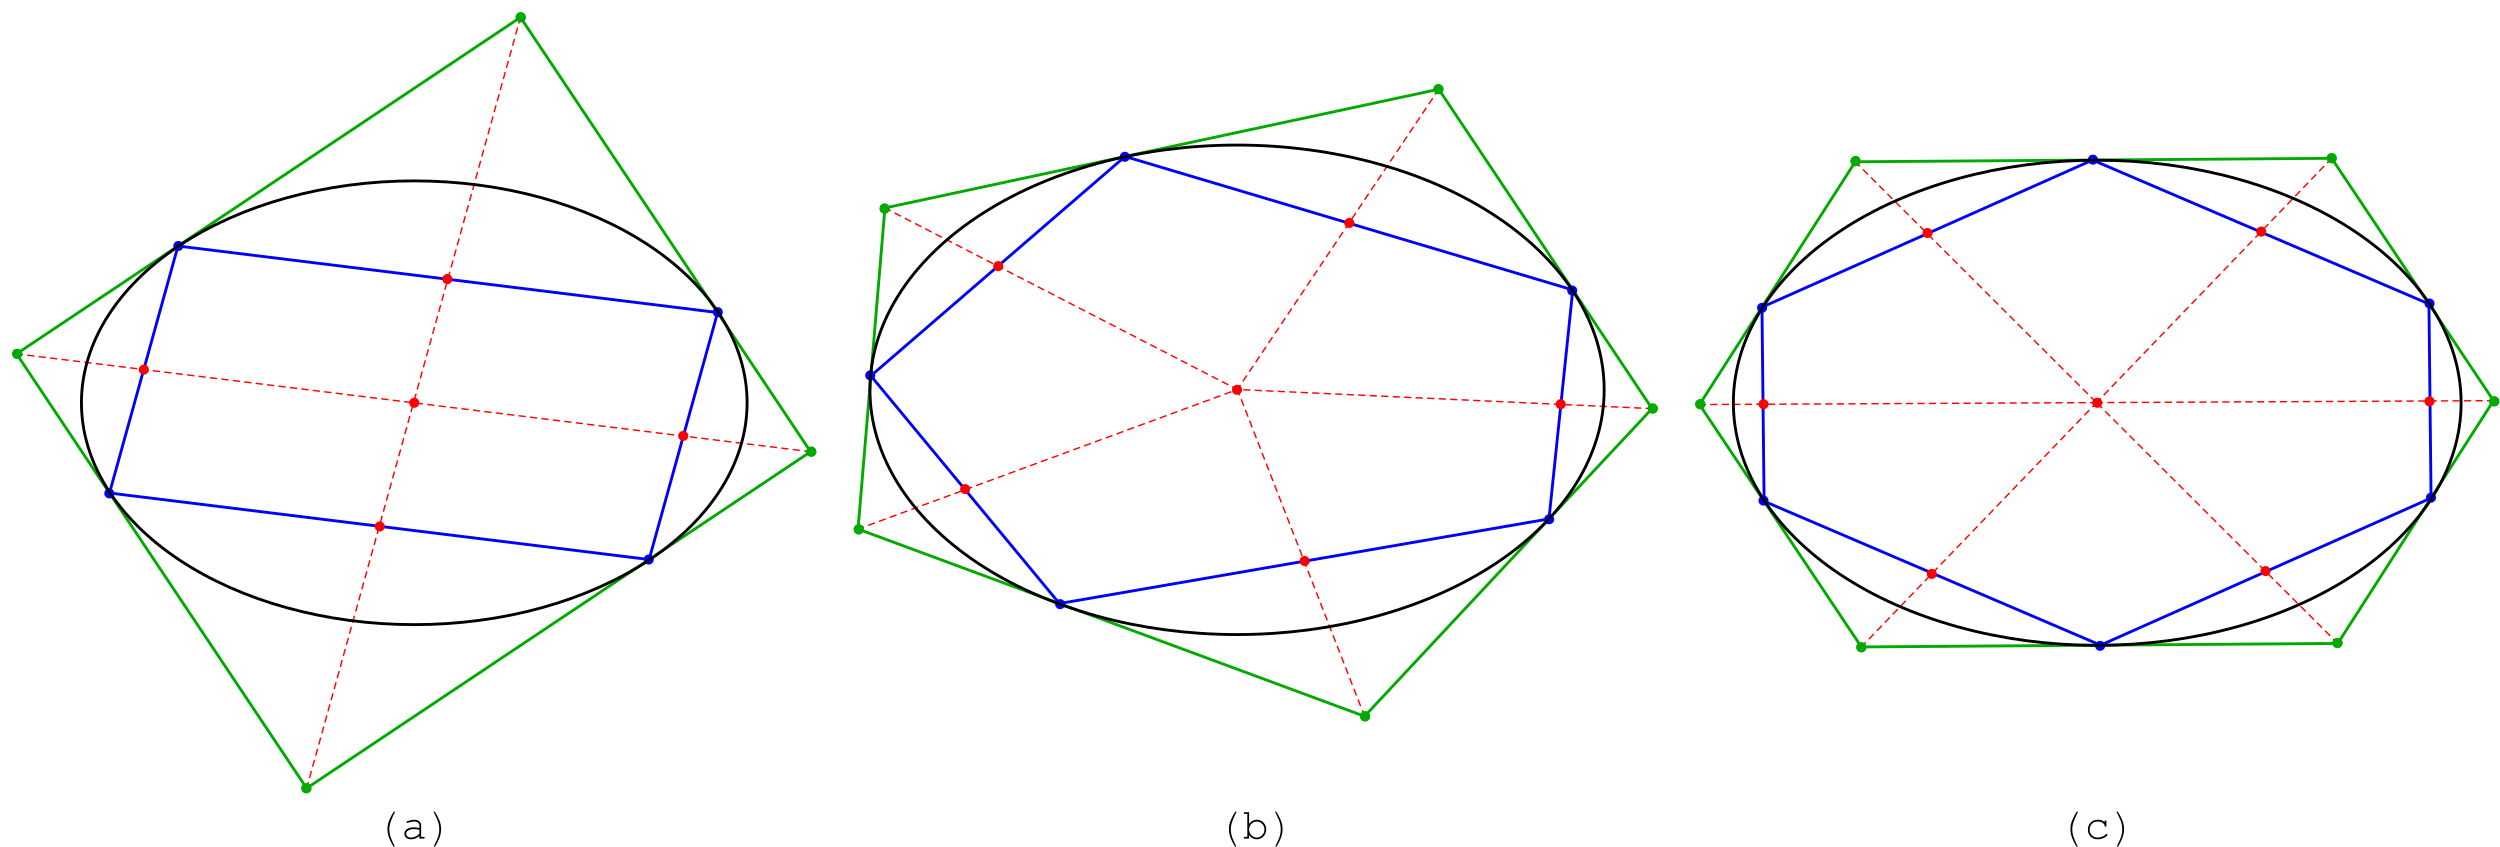 <?xml version="1.0" encoding="UTF-8"?>
<svg xmlns="http://www.w3.org/2000/svg" xmlns:xlink="http://www.w3.org/1999/xlink" width="1738pt" height="589pt" viewBox="0 0 1738 589" version="1.1">
<defs>
<g>
<symbol overflow="visible" id="glyph0-0">
<path style="stroke:none;" d="M 1.875 0 L 1.875 -22.984 L 13.125 -22.984 L 13.125 0 Z M 3.75 -1.875 L 11.25 -1.875 L 11.25 -21.109 L 3.75 -21.109 Z "/>
</symbol>
<symbol overflow="visible" id="glyph0-1">
<path style="stroke:none;" d="M 13.711 -18.75 C 12.871 -17.164 11.984 -15.207 11.051 -12.883 C 10.117 -10.551 9.648 -8.457 9.652 -6.605 C 9.648 -4.453 10.051 -2.355 10.852 -0.312 C 11.652 1.734 12.547 3.684 13.535 5.551 L 12.57 5.551 C 11.422 3.789 10.438 1.863 9.609 -0.234 C 8.777 -2.332 8.359 -4.453 8.363 -6.605 C 8.359 -8.816 8.797 -10.941 9.672 -12.977 C 10.543 -15.004 11.566 -16.93 12.742 -18.75 Z "/>
</symbol>
<symbol overflow="visible" id="glyph0-2">
<path style="stroke:none;" d="M 9.652 -6.605 C 9.648 -4.434 9.227 -2.293 8.379 -0.176 C 7.527 1.941 6.555 3.848 5.465 5.551 L 4.496 5.551 C 5.535 3.527 6.441 1.578 7.211 -0.312 C 7.977 -2.199 8.359 -4.297 8.363 -6.605 C 8.359 -8.816 7.926 -10.941 7.059 -12.977 C 6.188 -15.004 5.273 -16.93 4.32 -18.75 L 5.273 -18.75 C 6.453 -16.953 7.477 -15.027 8.348 -12.977 C 9.215 -10.926 9.648 -8.801 9.652 -6.605 Z "/>
</symbol>
<symbol overflow="visible" id="glyph1-0">
<path style="stroke:none;" d="M 1.508 0 L 1.508 -18.75 L 16.508 -18.75 L 16.508 0 Z M 1.977 -0.469 L 16.039 -0.469 L 16.039 -18.281 L 1.977 -18.281 Z "/>
</symbol>
<symbol overflow="visible" id="glyph1-1">
<path style="stroke:none;" d="M 12.539 0 L 12.539 -1.773 C 10.75 -0.27 8.84 0.48 6.812 0.484 C 5.336 0.48 4.184 0.109 3.355 -0.637 C 2.523 -1.383 2.109 -2.297 2.109 -3.383 C 2.109 -4.57 2.656 -5.613 3.75 -6.504 C 4.844 -7.391 6.438 -7.832 8.539 -7.836 C 9.102 -7.832 9.719 -7.797 10.387 -7.727 C 11.047 -7.652 11.766 -7.539 12.539 -7.383 L 12.539 -9.375 C 12.539 -10.047 12.227 -10.633 11.602 -11.133 C 10.977 -11.629 10.039 -11.875 8.789 -11.879 C 7.828 -11.875 6.484 -11.598 4.762 -11.047 C 4.445 -10.945 4.246 -10.898 4.16 -10.898 C 4.004 -10.898 3.867 -10.957 3.758 -11.074 C 3.641 -11.191 3.586 -11.336 3.59 -11.516 C 3.586 -11.676 3.633 -11.809 3.734 -11.91 C 3.867 -12.055 4.422 -12.254 5.391 -12.508 C 6.914 -12.918 8.066 -13.125 8.848 -13.125 C 10.398 -13.125 11.609 -12.738 12.48 -11.973 C 13.348 -11.203 13.781 -10.34 13.785 -9.375 L 13.785 -1.23 L 15.426 -1.23 C 15.727 -1.23 15.941 -1.172 16.066 -1.062 C 16.191 -0.945 16.254 -0.797 16.258 -0.617 C 16.254 -0.438 16.191 -0.293 16.066 -0.176 C 15.941 -0.059 15.727 0 15.426 0 Z M 12.539 -6.125 C 11.961 -6.285 11.348 -6.406 10.707 -6.488 C 10.059 -6.562 9.383 -6.602 8.672 -6.605 C 6.883 -6.602 5.484 -6.219 4.484 -5.449 C 3.719 -4.871 3.34 -4.18 3.34 -3.383 C 3.34 -2.637 3.629 -2.012 4.211 -1.508 C 4.789 -0.996 5.637 -0.742 6.754 -0.746 C 7.816 -0.742 8.805 -0.957 9.719 -1.383 C 10.629 -1.809 11.57 -2.484 12.539 -3.414 Z "/>
</symbol>
<symbol overflow="visible" id="glyph1-2">
<path style="stroke:none;" d="M 4.367 -18.383 L 4.367 -10.227 C 5.848 -12.156 7.641 -13.125 9.742 -13.125 C 11.535 -13.125 13.074 -12.473 14.355 -11.168 C 15.633 -9.863 16.27 -8.262 16.273 -6.371 C 16.27 -4.453 15.625 -2.832 14.332 -1.508 C 13.035 -0.18 11.504 0.48 9.742 0.484 C 7.59 0.48 5.797 -0.484 4.367 -2.418 L 4.367 0 L 1.48 0 C 1.184 0 0.973 -0.059 0.848 -0.176 C 0.719 -0.293 0.656 -0.438 0.66 -0.617 C 0.656 -0.797 0.719 -0.945 0.848 -1.062 C 0.973 -1.172 1.184 -1.23 1.48 -1.23 L 3.133 -1.23 L 3.133 -17.141 L 1.48 -17.141 C 1.184 -17.137 0.973 -17.195 0.848 -17.316 C 0.719 -17.43 0.656 -17.582 0.66 -17.77 C 0.656 -17.941 0.719 -18.086 0.848 -18.207 C 0.973 -18.32 1.184 -18.379 1.48 -18.383 Z M 15.043 -6.312 C 15.039 -7.859 14.508 -9.176 13.445 -10.258 C 12.379 -11.336 11.133 -11.875 9.711 -11.879 C 8.281 -11.875 7.039 -11.336 5.977 -10.258 C 4.91 -9.176 4.375 -7.859 4.379 -6.312 C 4.375 -4.758 4.91 -3.441 5.977 -2.363 C 7.039 -1.281 8.281 -0.742 9.711 -0.746 C 11.133 -0.742 12.379 -1.281 13.445 -2.363 C 14.508 -3.441 15.039 -4.758 15.043 -6.312 Z "/>
</symbol>
<symbol overflow="visible" id="glyph1-3">
<path style="stroke:none;" d="M 14.137 -11.441 L 14.137 -11.852 C 14.133 -12.152 14.191 -12.367 14.312 -12.496 C 14.426 -12.621 14.57 -12.684 14.75 -12.688 C 14.934 -12.684 15.086 -12.621 15.207 -12.496 C 15.32 -12.367 15.379 -12.152 15.383 -11.852 L 15.383 -9.066 C 15.367 -8.762 15.309 -8.547 15.199 -8.422 C 15.086 -8.293 14.934 -8.23 14.75 -8.234 C 14.578 -8.23 14.441 -8.289 14.332 -8.402 C 14.219 -8.512 14.152 -8.699 14.137 -8.965 C 14.074 -9.656 13.617 -10.312 12.766 -10.941 C 11.91 -11.562 10.762 -11.875 9.316 -11.879 C 7.488 -11.875 6.102 -11.305 5.156 -10.164 C 4.207 -9.02 3.73 -7.711 3.734 -6.242 C 3.73 -4.645 4.254 -3.332 5.301 -2.297 C 6.344 -1.262 7.695 -0.742 9.359 -0.746 C 10.312 -0.742 11.289 -0.918 12.281 -1.273 C 13.273 -1.621 14.168 -2.188 14.969 -2.973 C 15.172 -3.164 15.352 -3.262 15.512 -3.266 C 15.676 -3.262 15.816 -3.207 15.93 -3.098 C 16.039 -2.984 16.094 -2.844 16.098 -2.68 C 16.094 -2.258 15.602 -1.727 14.617 -1.086 C 13.023 -0.039 11.25 0.48 9.301 0.484 C 7.316 0.48 5.688 -0.148 4.414 -1.414 C 3.137 -2.676 2.5 -4.281 2.504 -6.227 C 2.5 -8.207 3.152 -9.852 4.457 -11.16 C 5.758 -12.469 7.402 -13.125 9.391 -13.125 C 11.273 -13.125 12.855 -12.562 14.137 -11.441 Z "/>
</symbol>
</g>
</defs>
<g id="surface308">
<path style="fill:none;stroke-width:2;stroke-linecap:square;stroke-linejoin:miter;stroke:rgb(0%,66.666%,0%);stroke-opacity:1;stroke-miterlimit:3.25;" d="M 563.5 314.031 L 213.184 547.988 L 11.5 245.996 L 361.816 12.039 Z "/>
<path style="fill:none;stroke-width:2;stroke-linecap:square;stroke-linejoin:miter;stroke:rgb(0%,0%,99.998%);stroke-opacity:1;stroke-miterlimit:3.25;" d="M 498.879 217.273 L 451.258 388.992 L 76.121 342.758 L 123.742 171.035 Z "/>
<path style=" stroke:none;fill-rule:evenodd;fill:rgb(0%,0%,99.998%);fill-opacity:1;" d="M 502.5 217 C 502.5 216.07 502.133 215.18 501.477 214.523 C 500.82 213.867 499.93 213.5 499 213.5 C 498.07 213.5 497.18 213.867 496.523 214.523 C 495.867 215.18 495.5 216.07 495.5 217 C 495.5 217.93 495.867 218.82 496.523 219.477 C 497.18 220.133 498.07 220.5 499 220.5 C 499.93 220.5 500.82 220.133 501.477 219.477 C 502.133 218.82 502.5 217.93 502.5 217 Z "/>
<path style=" stroke:none;fill-rule:evenodd;fill:rgb(0%,0%,99.998%);fill-opacity:1;" d="M 454.5 389 C 454.5 388.07 454.133 387.18 453.477 386.523 C 452.82 385.867 451.93 385.5 451 385.5 C 450.07 385.5 449.18 385.867 448.523 386.523 C 447.867 387.18 447.5 388.07 447.5 389 C 447.5 389.93 447.867 390.82 448.523 391.477 C 449.18 392.133 450.07 392.5 451 392.5 C 451.93 392.5 452.82 392.133 453.477 391.477 C 454.133 390.82 454.5 389.93 454.5 389 Z "/>
<path style=" stroke:none;fill-rule:evenodd;fill:rgb(0%,0%,99.998%);fill-opacity:1;" d="M 79.5 343 C 79.5 342.07 79.133 341.18 78.477 340.523 C 77.82 339.867 76.93 339.5 76 339.5 C 75.07 339.5 74.18 339.867 73.523 340.523 C 72.867 341.18 72.5 342.07 72.5 343 C 72.5 343.93 72.867 344.82 73.523 345.477 C 74.18 346.133 75.07 346.5 76 346.5 C 76.93 346.5 77.82 346.133 78.477 345.477 C 79.133 344.82 79.5 343.93 79.5 343 Z "/>
<path style=" stroke:none;fill-rule:evenodd;fill:rgb(0%,0%,99.998%);fill-opacity:1;" d="M 127.5 171 C 127.5 170.07 127.133 169.18 126.477 168.523 C 125.82 167.867 124.93 167.5 124 167.5 C 123.07 167.5 122.18 167.867 121.523 168.523 C 120.867 169.18 120.5 170.07 120.5 171 C 120.5 171.93 120.867 172.82 121.523 173.477 C 122.18 174.133 123.07 174.5 124 174.5 C 124.93 174.5 125.82 174.133 126.477 173.477 C 127.133 172.82 127.5 171.93 127.5 171 Z "/>
<path style=" stroke:none;fill-rule:evenodd;fill:rgb(0%,66.666%,0%);fill-opacity:1;" d="M 567.5 314 C 567.5 313.07 567.133 312.18 566.477 311.523 C 565.82 310.867 564.93 310.5 564 310.5 C 563.07 310.5 562.18 310.867 561.523 311.523 C 560.867 312.18 560.5 313.07 560.5 314 C 560.5 314.93 560.867 315.82 561.523 316.477 C 562.18 317.133 563.07 317.5 564 317.5 C 564.93 317.5 565.82 317.133 566.477 316.477 C 567.133 315.82 567.5 314.93 567.5 314 Z "/>
<path style=" stroke:none;fill-rule:evenodd;fill:rgb(0%,66.666%,0%);fill-opacity:1;" d="M 216.5 548 C 216.5 547.07 216.133 546.18 215.477 545.523 C 214.82 544.867 213.93 544.5 213 544.5 C 212.07 544.5 211.18 544.867 210.523 545.523 C 209.867 546.18 209.5 547.07 209.5 548 C 209.5 548.93 209.867 549.82 210.523 550.477 C 211.18 551.133 212.07 551.5 213 551.5 C 213.93 551.5 214.82 551.133 215.477 550.477 C 216.133 549.82 216.5 548.93 216.5 548 Z "/>
<path style=" stroke:none;fill-rule:evenodd;fill:rgb(0%,66.666%,0%);fill-opacity:1;" d="M 15.5 246 C 15.5 245.07 15.133 244.18 14.477 243.523 C 13.82 242.867 12.93 242.5 12 242.5 C 11.07 242.5 10.18 242.867 9.523 243.523 C 8.867 244.18 8.5 245.07 8.5 246 C 8.5 246.93 8.867 247.82 9.523 248.477 C 10.18 249.133 11.07 249.5 12 249.5 C 12.93 249.5 13.82 249.133 14.477 248.477 C 15.133 247.82 15.5 246.93 15.5 246 Z "/>
<path style=" stroke:none;fill-rule:evenodd;fill:rgb(0%,66.666%,0%);fill-opacity:1;" d="M 365.5 12 C 365.5 11.07 365.133 10.18 364.477 9.523 C 363.82 8.867 362.93 8.5 362 8.5 C 361.07 8.5 360.18 8.867 359.523 9.523 C 358.867 10.18 358.5 11.07 358.5 12 C 358.5 12.93 358.867 13.82 359.523 14.477 C 360.18 15.133 361.07 15.5 362 15.5 C 362.93 15.5 363.82 15.133 364.477 14.477 C 365.133 13.82 365.5 12.93 365.5 12 Z "/>
<path style=" stroke:none;fill-rule:evenodd;fill:rgb(99.998%,0%,0%);fill-opacity:1;" d="M 478.5 303 C 478.5 302.07 478.133 301.18 477.477 300.523 C 476.82 299.867 475.93 299.5 475 299.5 C 474.07 299.5 473.18 299.867 472.523 300.523 C 471.867 301.18 471.5 302.07 471.5 303 C 471.5 303.93 471.867 304.82 472.523 305.477 C 473.18 306.133 474.07 306.5 475 306.5 C 475.93 306.5 476.82 306.133 477.477 305.477 C 478.133 304.82 478.5 303.93 478.5 303 Z "/>
<path style=" stroke:none;fill-rule:evenodd;fill:rgb(99.998%,0%,0%);fill-opacity:1;" d="M 267.5 366 C 267.5 365.07 267.133 364.18 266.477 363.523 C 265.82 362.867 264.93 362.5 264 362.5 C 263.07 362.5 262.18 362.867 261.523 363.523 C 260.867 364.18 260.5 365.07 260.5 366 C 260.5 366.93 260.867 367.82 261.523 368.477 C 262.18 369.133 263.07 369.5 264 369.5 C 264.93 369.5 265.82 369.133 266.477 368.477 C 267.133 367.82 267.5 366.93 267.5 366 Z "/>
<path style=" stroke:none;fill-rule:evenodd;fill:rgb(99.998%,0%,0%);fill-opacity:1;" d="M 103.5 257 C 103.5 256.07 103.133 255.18 102.477 254.523 C 101.82 253.867 100.93 253.5 100 253.5 C 99.07 253.5 98.18 253.867 97.523 254.523 C 96.867 255.18 96.5 256.07 96.5 257 C 96.5 257.93 96.867 258.82 97.523 259.477 C 98.18 260.133 99.07 260.5 100 260.5 C 100.93 260.5 101.82 260.133 102.477 259.477 C 103.133 258.82 103.5 257.93 103.5 257 Z "/>
<path style=" stroke:none;fill-rule:evenodd;fill:rgb(99.998%,0%,0%);fill-opacity:1;" d="M 314.5 194 C 314.5 193.07 314.133 192.18 313.477 191.523 C 312.82 190.867 311.93 190.5 311 190.5 C 310.07 190.5 309.18 190.867 308.523 191.523 C 307.867 192.18 307.5 193.07 307.5 194 C 307.5 194.93 307.867 195.82 308.523 196.477 C 309.18 197.133 310.07 197.5 311 197.5 C 311.93 197.5 312.82 197.133 313.477 196.477 C 314.133 195.82 314.5 194.93 314.5 194 Z "/>
<path style="fill:none;stroke-width:1;stroke-linecap:square;stroke-linejoin:miter;stroke:rgb(99.998%,0%,0%);stroke-opacity:1;stroke-dasharray:4,4;stroke-miterlimit:3.25;" d="M 563.5 314.031 L 287.5 280.016 "/>
<path style="fill:none;stroke-width:1;stroke-linecap:square;stroke-linejoin:miter;stroke:rgb(99.998%,0%,0%);stroke-opacity:1;stroke-dasharray:4,4;stroke-miterlimit:3.25;" d="M 213.184 547.988 L 287.5 280.016 "/>
<path style="fill:none;stroke-width:1;stroke-linecap:square;stroke-linejoin:miter;stroke:rgb(99.998%,0%,0%);stroke-opacity:1;stroke-dasharray:4,4;stroke-miterlimit:3.25;" d="M 11.5 245.996 L 287.5 280.016 "/>
<path style="fill:none;stroke-width:1;stroke-linecap:square;stroke-linejoin:miter;stroke:rgb(99.998%,0%,0%);stroke-opacity:1;stroke-dasharray:4,4;stroke-miterlimit:3.25;" d="M 361.816 12.039 L 287.5 280.016 "/>
<path style=" stroke:none;fill-rule:evenodd;fill:rgb(99.998%,0%,0%);fill-opacity:1;" d="M 291.5 280 C 291.5 279.07 291.133 278.18 290.477 277.523 C 289.82 276.867 288.93 276.5 288 276.5 C 287.07 276.5 286.18 276.867 285.523 277.523 C 284.867 278.18 284.5 279.07 284.5 280 C 284.5 280.93 284.867 281.82 285.523 282.477 C 286.18 283.133 287.07 283.5 288 283.5 C 288.93 283.5 289.82 283.133 290.477 282.477 C 291.133 281.82 291.5 280.93 291.5 280 Z "/>
<path style=" stroke:none;fill-rule:evenodd;fill:rgb(0%,66.666%,0%);fill-opacity:1;" d="M 567.5 314 C 567.5 313.07 567.133 312.18 566.477 311.523 C 565.82 310.867 564.93 310.5 564 310.5 C 563.07 310.5 562.18 310.867 561.523 311.523 C 560.867 312.18 560.5 313.07 560.5 314 C 560.5 314.93 560.867 315.82 561.523 316.477 C 562.18 317.133 563.07 317.5 564 317.5 C 564.93 317.5 565.82 317.133 566.477 316.477 C 567.133 315.82 567.5 314.93 567.5 314 Z "/>
<path style=" stroke:none;fill-rule:evenodd;fill:rgb(0%,66.666%,0%);fill-opacity:1;" d="M 216.5 548 C 216.5 547.07 216.133 546.18 215.477 545.523 C 214.82 544.867 213.93 544.5 213 544.5 C 212.07 544.5 211.18 544.867 210.523 545.523 C 209.867 546.18 209.5 547.07 209.5 548 C 209.5 548.93 209.867 549.82 210.523 550.477 C 211.18 551.133 212.07 551.5 213 551.5 C 213.93 551.5 214.82 551.133 215.477 550.477 C 216.133 549.82 216.5 548.93 216.5 548 Z "/>
<path style=" stroke:none;fill-rule:evenodd;fill:rgb(0%,66.666%,0%);fill-opacity:1;" d="M 15.5 246 C 15.5 245.07 15.133 244.18 14.477 243.523 C 13.82 242.867 12.93 242.5 12 242.5 C 11.07 242.5 10.18 242.867 9.523 243.523 C 8.867 244.18 8.5 245.07 8.5 246 C 8.5 246.93 8.867 247.82 9.523 248.477 C 10.18 249.133 11.07 249.5 12 249.5 C 12.93 249.5 13.82 249.133 14.477 248.477 C 15.133 247.82 15.5 246.93 15.5 246 Z "/>
<path style=" stroke:none;fill-rule:evenodd;fill:rgb(0%,66.666%,0%);fill-opacity:1;" d="M 365.5 12 C 365.5 11.07 365.133 10.18 364.477 9.523 C 363.82 8.867 362.93 8.5 362 8.5 C 361.07 8.5 360.18 8.867 359.523 9.523 C 358.867 10.18 358.5 11.07 358.5 12 C 358.5 12.93 358.867 13.82 359.523 14.477 C 360.18 15.133 361.07 15.5 362 15.5 C 362.93 15.5 363.82 15.133 364.477 14.477 C 365.133 13.82 365.5 12.93 365.5 12 Z "/>
<path style="fill:none;stroke-width:2;stroke-linecap:square;stroke-linejoin:miter;stroke:rgb(0%,0%,0%);stroke-opacity:1;stroke-miterlimit:3.25;" d="M 519.383 280 C 519.383 239.09 495.004 199.852 451.613 170.926 C 408.219 141.996 349.367 125.746 288 125.746 C 226.633 125.746 167.781 141.996 124.387 170.926 C 80.996 199.852 56.617 239.09 56.617 280 C 56.617 320.91 80.996 360.148 124.387 389.074 C 167.781 418.004 226.633 434.254 288 434.254 C 349.367 434.254 408.219 418.004 451.613 389.074 C 495.004 360.148 519.383 320.91 519.383 280 Z "/>
<path style="fill:none;stroke-width:2;stroke-linecap:square;stroke-linejoin:miter;stroke:rgb(0%,66.666%,0%);stroke-opacity:1;stroke-miterlimit:3.25;" d="M 1148.5 284.074 L 948.621 497.965 L 596.5 367.836 L 615.203 144.574 L 1000.215 62.039 Z "/>
<path style="fill:none;stroke-width:2;stroke-linecap:square;stroke-linejoin:miter;stroke:rgb(0%,0%,99.998%);stroke-opacity:1;stroke-miterlimit:3.25;" d="M 1093.395 201.562 L 1076.859 360.734 L 736.512 419.578 L 605.426 261.281 L 782.121 108.793 Z "/>
<path style=" stroke:none;fill-rule:evenodd;fill:rgb(0%,0%,99.998%);fill-opacity:1;" d="M 1096.5 202 C 1096.5 201.07 1096.133 200.18 1095.477 199.523 C 1094.82 198.867 1093.93 198.5 1093 198.5 C 1092.07 198.5 1091.18 198.867 1090.523 199.523 C 1089.867 200.18 1089.5 201.07 1089.5 202 C 1089.5 202.93 1089.867 203.82 1090.523 204.477 C 1091.18 205.133 1092.07 205.5 1093 205.5 C 1093.93 205.5 1094.82 205.133 1095.477 204.477 C 1096.133 203.82 1096.5 202.93 1096.5 202 Z "/>
<path style=" stroke:none;fill-rule:evenodd;fill:rgb(0%,0%,99.998%);fill-opacity:1;" d="M 1080.5 361 C 1080.5 360.07 1080.133 359.18 1079.477 358.523 C 1078.82 357.867 1077.93 357.5 1077 357.5 C 1076.07 357.5 1075.18 357.867 1074.523 358.523 C 1073.867 359.18 1073.5 360.07 1073.5 361 C 1073.5 361.93 1073.867 362.82 1074.523 363.477 C 1075.18 364.133 1076.07 364.5 1077 364.5 C 1077.93 364.5 1078.82 364.133 1079.477 363.477 C 1080.133 362.82 1080.5 361.93 1080.5 361 Z "/>
<path style=" stroke:none;fill-rule:evenodd;fill:rgb(0%,0%,99.998%);fill-opacity:1;" d="M 740.5 420 C 740.5 419.07 740.133 418.18 739.477 417.523 C 738.82 416.867 737.93 416.5 737 416.5 C 736.07 416.5 735.18 416.867 734.523 417.523 C 733.867 418.18 733.5 419.07 733.5 420 C 733.5 420.93 733.867 421.82 734.523 422.477 C 735.18 423.133 736.07 423.5 737 423.5 C 737.93 423.5 738.82 423.133 739.477 422.477 C 740.133 421.82 740.5 420.93 740.5 420 Z "/>
<path style=" stroke:none;fill-rule:evenodd;fill:rgb(0%,0%,99.998%);fill-opacity:1;" d="M 608.5 261 C 608.5 260.07 608.133 259.18 607.477 258.523 C 606.82 257.867 605.93 257.5 605 257.5 C 604.07 257.5 603.18 257.867 602.523 258.523 C 601.867 259.18 601.5 260.07 601.5 261 C 601.5 261.93 601.867 262.82 602.523 263.477 C 603.18 264.133 604.07 264.5 605 264.5 C 605.93 264.5 606.82 264.133 607.477 263.477 C 608.133 262.82 608.5 261.93 608.5 261 Z "/>
<path style=" stroke:none;fill-rule:evenodd;fill:rgb(0%,0%,99.998%);fill-opacity:1;" d="M 785.5 109 C 785.5 108.07 785.133 107.18 784.477 106.523 C 783.82 105.867 782.93 105.5 782 105.5 C 781.07 105.5 780.18 105.867 779.523 106.523 C 778.867 107.18 778.5 108.07 778.5 109 C 778.5 109.93 778.867 110.82 779.523 111.477 C 780.18 112.133 781.07 112.5 782 112.5 C 782.93 112.5 783.82 112.133 784.477 111.477 C 785.133 110.82 785.5 109.93 785.5 109 Z "/>
<path style=" stroke:none;fill-rule:evenodd;fill:rgb(0%,66.666%,0%);fill-opacity:1;" d="M 1152.5 284 C 1152.5 283.07 1152.133 282.18 1151.477 281.523 C 1150.82 280.867 1149.93 280.5 1149 280.5 C 1148.07 280.5 1147.18 280.867 1146.523 281.523 C 1145.867 282.18 1145.5 283.07 1145.5 284 C 1145.5 284.93 1145.867 285.82 1146.523 286.477 C 1147.18 287.133 1148.07 287.5 1149 287.5 C 1149.93 287.5 1150.82 287.133 1151.477 286.477 C 1152.133 285.82 1152.5 284.93 1152.5 284 Z "/>
<path style=" stroke:none;fill-rule:evenodd;fill:rgb(0%,66.666%,0%);fill-opacity:1;" d="M 952.5 498 C 952.5 497.07 952.133 496.18 951.477 495.523 C 950.82 494.867 949.93 494.5 949 494.5 C 948.07 494.5 947.18 494.867 946.523 495.523 C 945.867 496.18 945.5 497.07 945.5 498 C 945.5 498.93 945.867 499.82 946.523 500.477 C 947.18 501.133 948.07 501.5 949 501.5 C 949.93 501.5 950.82 501.133 951.477 500.477 C 952.133 499.82 952.5 498.93 952.5 498 Z "/>
<path style=" stroke:none;fill-rule:evenodd;fill:rgb(0%,66.666%,0%);fill-opacity:1;" d="M 600.5 368 C 600.5 367.07 600.133 366.18 599.477 365.523 C 598.82 364.867 597.93 364.5 597 364.5 C 596.07 364.5 595.18 364.867 594.523 365.523 C 593.867 366.18 593.5 367.07 593.5 368 C 593.5 368.93 593.867 369.82 594.523 370.477 C 595.18 371.133 596.07 371.5 597 371.5 C 597.93 371.5 598.82 371.133 599.477 370.477 C 600.133 369.82 600.5 368.93 600.5 368 Z "/>
<path style=" stroke:none;fill-rule:evenodd;fill:rgb(0%,66.666%,0%);fill-opacity:1;" d="M 618.5 145 C 618.5 144.07 618.133 143.18 617.477 142.523 C 616.82 141.867 615.93 141.5 615 141.5 C 614.07 141.5 613.18 141.867 612.523 142.523 C 611.867 143.18 611.5 144.07 611.5 145 C 611.5 145.93 611.867 146.82 612.523 147.477 C 613.18 148.133 614.07 148.5 615 148.5 C 615.93 148.5 616.82 148.133 617.477 147.477 C 618.133 146.82 618.5 145.93 618.5 145 Z "/>
<path style=" stroke:none;fill-rule:evenodd;fill:rgb(0%,66.666%,0%);fill-opacity:1;" d="M 1003.5 62 C 1003.5 61.07 1003.133 60.18 1002.477 59.523 C 1001.82 58.867 1000.93 58.5 1000 58.5 C 999.07 58.5 998.18 58.867 997.523 59.523 C 996.867 60.18 996.5 61.07 996.5 62 C 996.5 62.93 996.867 63.82 997.523 64.477 C 998.18 65.133 999.07 65.5 1000 65.5 C 1000.93 65.5 1001.82 65.133 1002.477 64.477 C 1003.133 63.82 1003.5 62.93 1003.5 62 Z "/>
<path style=" stroke:none;fill-rule:evenodd;fill:rgb(99.998%,0%,0%);fill-opacity:1;" d="M 1088.5 281 C 1088.5 280.07 1088.133 279.18 1087.477 278.523 C 1086.82 277.867 1085.93 277.5 1085 277.5 C 1084.07 277.5 1083.18 277.867 1082.523 278.523 C 1081.867 279.18 1081.5 280.07 1081.5 281 C 1081.5 281.93 1081.867 282.82 1082.523 283.477 C 1083.18 284.133 1084.07 284.5 1085 284.5 C 1085.93 284.5 1086.82 284.133 1087.477 283.477 C 1088.133 282.82 1088.5 281.93 1088.5 281 Z "/>
<path style=" stroke:none;fill-rule:evenodd;fill:rgb(99.998%,0%,0%);fill-opacity:1;" d="M 910.5 390 C 910.5 389.07 910.133 388.18 909.477 387.523 C 908.82 386.867 907.93 386.5 907 386.5 C 906.07 386.5 905.18 386.867 904.523 387.523 C 903.867 388.18 903.5 389.07 903.5 390 C 903.5 390.93 903.867 391.82 904.523 392.477 C 905.18 393.133 906.07 393.5 907 393.5 C 907.93 393.5 908.82 393.133 909.477 392.477 C 910.133 391.82 910.5 390.93 910.5 390 Z "/>
<path style=" stroke:none;fill-rule:evenodd;fill:rgb(99.998%,0%,0%);fill-opacity:1;" d="M 674.5 340 C 674.5 339.07 674.133 338.18 673.477 337.523 C 672.82 336.867 671.93 336.5 671 336.5 C 670.07 336.5 669.18 336.867 668.523 337.523 C 667.867 338.18 667.5 339.07 667.5 340 C 667.5 340.93 667.867 341.82 668.523 342.477 C 669.18 343.133 670.07 343.5 671 343.5 C 671.93 343.5 672.82 343.133 673.477 342.477 C 674.133 341.82 674.5 340.93 674.5 340 Z "/>
<path style=" stroke:none;fill-rule:evenodd;fill:rgb(99.998%,0%,0%);fill-opacity:1;" d="M 697.5 185 C 697.5 184.07 697.133 183.18 696.477 182.523 C 695.82 181.867 694.93 181.5 694 181.5 C 693.07 181.5 692.18 181.867 691.523 182.523 C 690.867 183.18 690.5 184.07 690.5 185 C 690.5 185.93 690.867 186.82 691.523 187.477 C 692.18 188.133 693.07 188.5 694 188.5 C 694.93 188.5 695.82 188.133 696.477 187.477 C 697.133 186.82 697.5 185.93 697.5 185 Z "/>
<path style=" stroke:none;fill-rule:evenodd;fill:rgb(99.998%,0%,0%);fill-opacity:1;" d="M 941.5 155 C 941.5 154.07 941.133 153.18 940.477 152.523 C 939.82 151.867 938.93 151.5 938 151.5 C 937.07 151.5 936.18 151.867 935.523 152.523 C 934.867 153.18 934.5 154.07 934.5 155 C 934.5 155.93 934.867 156.82 935.523 157.477 C 936.18 158.133 937.07 158.5 938 158.5 C 938.93 158.5 939.82 158.133 940.477 157.477 C 941.133 156.82 941.5 155.93 941.5 155 Z "/>
<path style="fill:none;stroke-width:1;stroke-linecap:square;stroke-linejoin:miter;stroke:rgb(99.998%,0%,0%);stroke-opacity:1;stroke-dasharray:4,4;stroke-miterlimit:3.25;" d="M 1148.5 284.074 L 860.246 270.77 "/>
<path style="fill:none;stroke-width:1;stroke-linecap:square;stroke-linejoin:miter;stroke:rgb(99.998%,0%,0%);stroke-opacity:1;stroke-dasharray:4,4;stroke-miterlimit:3.25;" d="M 948.621 497.965 L 860.246 270.77 "/>
<path style="fill:none;stroke-width:1;stroke-linecap:square;stroke-linejoin:miter;stroke:rgb(99.998%,0%,0%);stroke-opacity:1;stroke-dasharray:4,4;stroke-miterlimit:3.25;" d="M 596.5 367.836 L 860.246 270.77 "/>
<path style="fill:none;stroke-width:1;stroke-linecap:square;stroke-linejoin:miter;stroke:rgb(99.998%,0%,0%);stroke-opacity:1;stroke-dasharray:4,4;stroke-miterlimit:3.25;" d="M 615.203 144.574 L 860.246 270.77 "/>
<path style="fill:none;stroke-width:1;stroke-linecap:square;stroke-linejoin:miter;stroke:rgb(99.998%,0%,0%);stroke-opacity:1;stroke-dasharray:4,4;stroke-miterlimit:3.25;" d="M 1000.215 62.039 L 860.246 270.77 "/>
<path style=" stroke:none;fill-rule:evenodd;fill:rgb(99.998%,0%,0%);fill-opacity:1;" d="M 863.5 271 C 863.5 270.07 863.133 269.18 862.477 268.523 C 861.82 267.867 860.93 267.5 860 267.5 C 859.07 267.5 858.18 267.867 857.523 268.523 C 856.867 269.18 856.5 270.07 856.5 271 C 856.5 271.93 856.867 272.82 857.523 273.477 C 858.18 274.133 859.07 274.5 860 274.5 C 860.93 274.5 861.82 274.133 862.477 273.477 C 863.133 272.82 863.5 271.93 863.5 271 Z "/>
<path style=" stroke:none;fill-rule:evenodd;fill:rgb(0%,66.666%,0%);fill-opacity:1;" d="M 1152.5 284 C 1152.5 283.07 1152.133 282.18 1151.477 281.523 C 1150.82 280.867 1149.93 280.5 1149 280.5 C 1148.07 280.5 1147.18 280.867 1146.523 281.523 C 1145.867 282.18 1145.5 283.07 1145.5 284 C 1145.5 284.93 1145.867 285.82 1146.523 286.477 C 1147.18 287.133 1148.07 287.5 1149 287.5 C 1149.93 287.5 1150.82 287.133 1151.477 286.477 C 1152.133 285.82 1152.5 284.93 1152.5 284 Z "/>
<path style=" stroke:none;fill-rule:evenodd;fill:rgb(0%,66.666%,0%);fill-opacity:1;" d="M 952.5 498 C 952.5 497.07 952.133 496.18 951.477 495.523 C 950.82 494.867 949.93 494.5 949 494.5 C 948.07 494.5 947.18 494.867 946.523 495.523 C 945.867 496.18 945.5 497.07 945.5 498 C 945.5 498.93 945.867 499.82 946.523 500.477 C 947.18 501.133 948.07 501.5 949 501.5 C 949.93 501.5 950.82 501.133 951.477 500.477 C 952.133 499.82 952.5 498.93 952.5 498 Z "/>
<path style=" stroke:none;fill-rule:evenodd;fill:rgb(0%,66.666%,0%);fill-opacity:1;" d="M 600.5 368 C 600.5 367.07 600.133 366.18 599.477 365.523 C 598.82 364.867 597.93 364.5 597 364.5 C 596.07 364.5 595.18 364.867 594.523 365.523 C 593.867 366.18 593.5 367.07 593.5 368 C 593.5 368.93 593.867 369.82 594.523 370.477 C 595.18 371.133 596.07 371.5 597 371.5 C 597.93 371.5 598.82 371.133 599.477 370.477 C 600.133 369.82 600.5 368.93 600.5 368 Z "/>
<path style=" stroke:none;fill-rule:evenodd;fill:rgb(0%,66.666%,0%);fill-opacity:1;" d="M 618.5 145 C 618.5 144.07 618.133 143.18 617.477 142.523 C 616.82 141.867 615.93 141.5 615 141.5 C 614.07 141.5 613.18 141.867 612.523 142.523 C 611.867 143.18 611.5 144.07 611.5 145 C 611.5 145.93 611.867 146.82 612.523 147.477 C 613.18 148.133 614.07 148.5 615 148.5 C 615.93 148.5 616.82 148.133 617.477 147.477 C 618.133 146.82 618.5 145.93 618.5 145 Z "/>
<path style=" stroke:none;fill-rule:evenodd;fill:rgb(0%,66.666%,0%);fill-opacity:1;" d="M 1003.5 62 C 1003.5 61.07 1003.133 60.18 1002.477 59.523 C 1001.82 58.867 1000.93 58.5 1000 58.5 C 999.07 58.5 998.18 58.867 997.523 59.523 C 996.867 60.18 996.5 61.07 996.5 62 C 996.5 62.93 996.867 63.82 997.523 64.477 C 998.18 65.133 999.07 65.5 1000 65.5 C 1000.93 65.5 1001.82 65.133 1002.477 64.477 C 1003.133 63.82 1003.5 62.93 1003.5 62 Z "/>
<path style="fill:none;stroke-width:2;stroke-linecap:square;stroke-linejoin:miter;stroke:rgb(0%,0%,0%);stroke-opacity:1;stroke-miterlimit:3.25;" d="M 1115.215 271 C 1115.215 225.875 1088.328 182.598 1040.465 150.691 C 992.602 118.781 927.688 100.855 860 100.855 C 792.312 100.855 727.398 118.781 679.535 150.691 C 631.672 182.598 604.785 225.875 604.785 271 C 604.785 316.125 631.672 359.402 679.535 391.309 C 727.398 423.219 792.312 441.145 860 441.145 C 927.688 441.145 992.602 423.219 1040.465 391.309 C 1088.328 359.402 1115.215 316.125 1115.215 271 Z "/>
<path style="fill:none;stroke-width:2;stroke-linecap:square;stroke-linejoin:miter;stroke:rgb(0%,66.666%,0%);stroke-opacity:1;stroke-miterlimit:3.25;" d="M 1733.5 278.543 L 1625.215 447.312 L 1294.031 449.746 L 1181.5 281.246 L 1289.785 112.473 L 1620.969 110.039 Z "/>
<path style="fill:none;stroke-width:2;stroke-linecap:square;stroke-linejoin:miter;stroke:rgb(0%,0%,99.998%);stroke-opacity:1;stroke-miterlimit:3.25;" d="M 1688.594 211.301 L 1690.082 346.215 L 1460.289 448.527 L 1226.406 348.488 L 1224.918 213.57 L 1454.711 111.262 Z "/>
<path style=" stroke:none;fill-rule:evenodd;fill:rgb(0%,0%,99.998%);fill-opacity:1;" d="M 1692.5 211 C 1692.5 210.07 1692.133 209.18 1691.477 208.523 C 1690.82 207.867 1689.93 207.5 1689 207.5 C 1688.07 207.5 1687.18 207.867 1686.523 208.523 C 1685.867 209.18 1685.5 210.07 1685.5 211 C 1685.5 211.93 1685.867 212.82 1686.523 213.477 C 1687.18 214.133 1688.07 214.5 1689 214.5 C 1689.93 214.5 1690.82 214.133 1691.477 213.477 C 1692.133 212.82 1692.5 211.93 1692.5 211 Z "/>
<path style=" stroke:none;fill-rule:evenodd;fill:rgb(0%,0%,99.998%);fill-opacity:1;" d="M 1693.5 346 C 1693.5 345.07 1693.133 344.18 1692.477 343.523 C 1691.82 342.867 1690.93 342.5 1690 342.5 C 1689.07 342.5 1688.18 342.867 1687.523 343.523 C 1686.867 344.18 1686.5 345.07 1686.5 346 C 1686.5 346.93 1686.867 347.82 1687.523 348.477 C 1688.18 349.133 1689.07 349.5 1690 349.5 C 1690.93 349.5 1691.82 349.133 1692.477 348.477 C 1693.133 347.82 1693.5 346.93 1693.5 346 Z "/>
<path style=" stroke:none;fill-rule:evenodd;fill:rgb(0%,0%,99.998%);fill-opacity:1;" d="M 1463.5 449 C 1463.5 448.07 1463.133 447.18 1462.477 446.523 C 1461.82 445.867 1460.93 445.5 1460 445.5 C 1459.07 445.5 1458.18 445.867 1457.523 446.523 C 1456.867 447.18 1456.5 448.07 1456.5 449 C 1456.5 449.93 1456.867 450.82 1457.523 451.477 C 1458.18 452.133 1459.07 452.5 1460 452.5 C 1460.93 452.5 1461.82 452.133 1462.477 451.477 C 1463.133 450.82 1463.5 449.93 1463.5 449 Z "/>
<path style=" stroke:none;fill-rule:evenodd;fill:rgb(0%,0%,99.998%);fill-opacity:1;" d="M 1229.5 348 C 1229.5 347.07 1229.133 346.18 1228.477 345.523 C 1227.82 344.867 1226.93 344.5 1226 344.5 C 1225.07 344.5 1224.18 344.867 1223.523 345.523 C 1222.867 346.18 1222.5 347.07 1222.5 348 C 1222.5 348.93 1222.867 349.82 1223.523 350.477 C 1224.18 351.133 1225.07 351.5 1226 351.5 C 1226.93 351.5 1227.82 351.133 1228.477 350.477 C 1229.133 349.82 1229.5 348.93 1229.5 348 Z "/>
<path style=" stroke:none;fill-rule:evenodd;fill:rgb(0%,0%,99.998%);fill-opacity:1;" d="M 1228.5 214 C 1228.5 213.07 1228.133 212.18 1227.477 211.523 C 1226.82 210.867 1225.93 210.5 1225 210.5 C 1224.07 210.5 1223.18 210.867 1222.523 211.523 C 1221.867 212.18 1221.5 213.07 1221.5 214 C 1221.5 214.93 1221.867 215.82 1222.523 216.477 C 1223.18 217.133 1224.07 217.5 1225 217.5 C 1225.93 217.5 1226.82 217.133 1227.477 216.477 C 1228.133 215.82 1228.5 214.93 1228.5 214 Z "/>
<path style=" stroke:none;fill-rule:evenodd;fill:rgb(0%,0%,99.998%);fill-opacity:1;" d="M 1458.5 111 C 1458.5 110.07 1458.133 109.18 1457.477 108.523 C 1456.82 107.867 1455.93 107.5 1455 107.5 C 1454.07 107.5 1453.18 107.867 1452.523 108.523 C 1451.867 109.18 1451.5 110.07 1451.5 111 C 1451.5 111.93 1451.867 112.82 1452.523 113.477 C 1453.18 114.133 1454.07 114.5 1455 114.5 C 1455.93 114.5 1456.82 114.133 1457.477 113.477 C 1458.133 112.82 1458.5 111.93 1458.5 111 Z "/>
<path style=" stroke:none;fill-rule:evenodd;fill:rgb(0%,66.666%,0%);fill-opacity:1;" d="M 1737.5 279 C 1737.5 278.07 1737.133 277.18 1736.477 276.523 C 1735.82 275.867 1734.93 275.5 1734 275.5 C 1733.07 275.5 1732.18 275.867 1731.523 276.523 C 1730.867 277.18 1730.5 278.07 1730.5 279 C 1730.5 279.93 1730.867 280.82 1731.523 281.477 C 1732.18 282.133 1733.07 282.5 1734 282.5 C 1734.93 282.5 1735.82 282.133 1736.477 281.477 C 1737.133 280.82 1737.5 279.93 1737.5 279 Z "/>
<path style=" stroke:none;fill-rule:evenodd;fill:rgb(0%,66.666%,0%);fill-opacity:1;" d="M 1628.5 447 C 1628.5 446.07 1628.133 445.18 1627.477 444.523 C 1626.82 443.867 1625.93 443.5 1625 443.5 C 1624.07 443.5 1623.18 443.867 1622.523 444.523 C 1621.867 445.18 1621.5 446.07 1621.5 447 C 1621.5 447.93 1621.867 448.82 1622.523 449.477 C 1623.18 450.133 1624.07 450.5 1625 450.5 C 1625.93 450.5 1626.82 450.133 1627.477 449.477 C 1628.133 448.82 1628.5 447.93 1628.5 447 Z "/>
<path style=" stroke:none;fill-rule:evenodd;fill:rgb(0%,66.666%,0%);fill-opacity:1;" d="M 1297.5 450 C 1297.5 449.07 1297.133 448.18 1296.477 447.523 C 1295.82 446.867 1294.93 446.5 1294 446.5 C 1293.07 446.5 1292.18 446.867 1291.523 447.523 C 1290.867 448.18 1290.5 449.07 1290.5 450 C 1290.5 450.93 1290.867 451.82 1291.523 452.477 C 1292.18 453.133 1293.07 453.5 1294 453.5 C 1294.93 453.5 1295.82 453.133 1296.477 452.477 C 1297.133 451.82 1297.5 450.93 1297.5 450 Z "/>
<path style=" stroke:none;fill-rule:evenodd;fill:rgb(0%,66.666%,0%);fill-opacity:1;" d="M 1185.5 281 C 1185.5 280.07 1185.133 279.18 1184.477 278.523 C 1183.82 277.867 1182.93 277.5 1182 277.5 C 1181.07 277.5 1180.18 277.867 1179.523 278.523 C 1178.867 279.18 1178.5 280.07 1178.5 281 C 1178.5 281.93 1178.867 282.82 1179.523 283.477 C 1180.18 284.133 1181.07 284.5 1182 284.5 C 1182.93 284.5 1183.82 284.133 1184.477 283.477 C 1185.133 282.82 1185.5 281.93 1185.5 281 Z "/>
<path style=" stroke:none;fill-rule:evenodd;fill:rgb(0%,66.666%,0%);fill-opacity:1;" d="M 1293.5 112 C 1293.5 111.07 1293.133 110.18 1292.477 109.523 C 1291.82 108.867 1290.93 108.5 1290 108.5 C 1289.07 108.5 1288.18 108.867 1287.523 109.523 C 1286.867 110.18 1286.5 111.07 1286.5 112 C 1286.5 112.93 1286.867 113.82 1287.523 114.477 C 1288.18 115.133 1289.07 115.5 1290 115.5 C 1290.93 115.5 1291.82 115.133 1292.477 114.477 C 1293.133 113.82 1293.5 112.93 1293.5 112 Z "/>
<path style=" stroke:none;fill-rule:evenodd;fill:rgb(0%,66.666%,0%);fill-opacity:1;" d="M 1624.5 110 C 1624.5 109.07 1624.133 108.18 1623.477 107.523 C 1622.82 106.867 1621.93 106.5 1621 106.5 C 1620.07 106.5 1619.18 106.867 1618.523 107.523 C 1617.867 108.18 1617.5 109.07 1617.5 110 C 1617.5 110.93 1617.867 111.82 1618.523 112.477 C 1619.18 113.133 1620.07 113.5 1621 113.5 C 1621.93 113.5 1622.82 113.133 1623.477 112.477 C 1624.133 111.82 1624.5 110.93 1624.5 110 Z "/>
<path style=" stroke:none;fill-rule:evenodd;fill:rgb(99.998%,0%,0%);fill-opacity:1;" d="M 1692.5 279 C 1692.5 278.07 1692.133 277.18 1691.477 276.523 C 1690.82 275.867 1689.93 275.5 1689 275.5 C 1688.07 275.5 1687.18 275.867 1686.523 276.523 C 1685.867 277.18 1685.5 278.07 1685.5 279 C 1685.5 279.93 1685.867 280.82 1686.523 281.477 C 1687.18 282.133 1688.07 282.5 1689 282.5 C 1689.93 282.5 1690.82 282.133 1691.477 281.477 C 1692.133 280.82 1692.5 279.93 1692.5 279 Z "/>
<path style=" stroke:none;fill-rule:evenodd;fill:rgb(99.998%,0%,0%);fill-opacity:1;" d="M 1578.5 397 C 1578.5 396.07 1578.133 395.18 1577.477 394.523 C 1576.82 393.867 1575.93 393.5 1575 393.5 C 1574.07 393.5 1573.18 393.867 1572.523 394.523 C 1571.867 395.18 1571.5 396.07 1571.5 397 C 1571.5 397.93 1571.867 398.82 1572.523 399.477 C 1573.18 400.133 1574.07 400.5 1575 400.5 C 1575.93 400.5 1576.82 400.133 1577.477 399.477 C 1578.133 398.82 1578.5 397.93 1578.5 397 Z "/>
<path style=" stroke:none;fill-rule:evenodd;fill:rgb(99.998%,0%,0%);fill-opacity:1;" d="M 1346.5 399 C 1346.5 398.07 1346.133 397.18 1345.477 396.523 C 1344.82 395.867 1343.93 395.5 1343 395.5 C 1342.07 395.5 1341.18 395.867 1340.523 396.523 C 1339.867 397.18 1339.5 398.07 1339.5 399 C 1339.5 399.93 1339.867 400.82 1340.523 401.477 C 1341.18 402.133 1342.07 402.5 1343 402.5 C 1343.93 402.5 1344.82 402.133 1345.477 401.477 C 1346.133 400.82 1346.5 399.93 1346.5 399 Z "/>
<path style=" stroke:none;fill-rule:evenodd;fill:rgb(99.998%,0%,0%);fill-opacity:1;" d="M 1229.5 281 C 1229.5 280.07 1229.133 279.18 1228.477 278.523 C 1227.82 277.867 1226.93 277.5 1226 277.5 C 1225.07 277.5 1224.18 277.867 1223.523 278.523 C 1222.867 279.18 1222.5 280.07 1222.5 281 C 1222.5 281.93 1222.867 282.82 1223.523 283.477 C 1224.18 284.133 1225.07 284.5 1226 284.5 C 1226.93 284.5 1227.82 284.133 1228.477 283.477 C 1229.133 282.82 1229.5 281.93 1229.5 281 Z "/>
<path style=" stroke:none;fill-rule:evenodd;fill:rgb(99.998%,0%,0%);fill-opacity:1;" d="M 1343.5 162 C 1343.5 161.07 1343.133 160.18 1342.477 159.523 C 1341.82 158.867 1340.93 158.5 1340 158.5 C 1339.07 158.5 1338.18 158.867 1337.523 159.523 C 1336.867 160.18 1336.5 161.07 1336.5 162 C 1336.5 162.93 1336.867 163.82 1337.523 164.477 C 1338.18 165.133 1339.07 165.5 1340 165.5 C 1340.93 165.5 1341.82 165.133 1342.477 164.477 C 1343.133 163.82 1343.5 162.93 1343.5 162 Z "/>
<path style=" stroke:none;fill-rule:evenodd;fill:rgb(99.998%,0%,0%);fill-opacity:1;" d="M 1575.5 161 C 1575.5 160.07 1575.133 159.18 1574.477 158.523 C 1573.82 157.867 1572.93 157.5 1572 157.5 C 1571.07 157.5 1570.18 157.867 1569.523 158.523 C 1568.867 159.18 1568.5 160.07 1568.5 161 C 1568.5 161.93 1568.867 162.82 1569.523 163.477 C 1570.18 164.133 1571.07 164.5 1572 164.5 C 1572.93 164.5 1573.82 164.133 1574.477 163.477 C 1575.133 162.82 1575.5 161.93 1575.5 161 Z "/>
<path style="fill:none;stroke-width:1;stroke-linecap:square;stroke-linejoin:miter;stroke:rgb(99.998%,0%,0%);stroke-opacity:1;stroke-dasharray:4,4;stroke-miterlimit:3.25;" d="M 1733.5 278.543 L 1457.5 279.895 "/>
<path style="fill:none;stroke-width:1;stroke-linecap:square;stroke-linejoin:miter;stroke:rgb(99.998%,0%,0%);stroke-opacity:1;stroke-dasharray:4,4;stroke-miterlimit:3.25;" d="M 1625.215 447.312 L 1457.5 279.895 "/>
<path style="fill:none;stroke-width:1;stroke-linecap:square;stroke-linejoin:miter;stroke:rgb(99.998%,0%,0%);stroke-opacity:1;stroke-dasharray:4,4;stroke-miterlimit:3.25;" d="M 1294.031 449.746 L 1457.5 279.895 "/>
<path style="fill:none;stroke-width:1;stroke-linecap:square;stroke-linejoin:miter;stroke:rgb(99.998%,0%,0%);stroke-opacity:1;stroke-dasharray:4,4;stroke-miterlimit:3.25;" d="M 1181.5 281.246 L 1457.5 279.895 "/>
<path style="fill:none;stroke-width:1;stroke-linecap:square;stroke-linejoin:miter;stroke:rgb(99.998%,0%,0%);stroke-opacity:1;stroke-dasharray:4,4;stroke-miterlimit:3.25;" d="M 1289.785 112.473 L 1457.5 279.895 "/>
<path style="fill:none;stroke-width:1;stroke-linecap:square;stroke-linejoin:miter;stroke:rgb(99.998%,0%,0%);stroke-opacity:1;stroke-dasharray:4,4;stroke-miterlimit:3.25;" d="M 1620.969 110.039 L 1457.5 279.895 "/>
<path style=" stroke:none;fill-rule:evenodd;fill:rgb(99.998%,0%,0%);fill-opacity:1;" d="M 1461.5 280 C 1461.5 279.07 1461.133 278.18 1460.477 277.523 C 1459.82 276.867 1458.93 276.5 1458 276.5 C 1457.07 276.5 1456.18 276.867 1455.523 277.523 C 1454.867 278.18 1454.5 279.07 1454.5 280 C 1454.5 280.93 1454.867 281.82 1455.523 282.477 C 1456.18 283.133 1457.07 283.5 1458 283.5 C 1458.93 283.5 1459.82 283.133 1460.477 282.477 C 1461.133 281.82 1461.5 280.93 1461.5 280 Z "/>
<path style=" stroke:none;fill-rule:evenodd;fill:rgb(0%,66.666%,0%);fill-opacity:1;" d="M 1737.5 279 C 1737.5 278.07 1737.133 277.18 1736.477 276.523 C 1735.82 275.867 1734.93 275.5 1734 275.5 C 1733.07 275.5 1732.18 275.867 1731.523 276.523 C 1730.867 277.18 1730.5 278.07 1730.5 279 C 1730.5 279.93 1730.867 280.82 1731.523 281.477 C 1732.18 282.133 1733.07 282.5 1734 282.5 C 1734.93 282.5 1735.82 282.133 1736.477 281.477 C 1737.133 280.82 1737.5 279.93 1737.5 279 Z "/>
<path style=" stroke:none;fill-rule:evenodd;fill:rgb(0%,66.666%,0%);fill-opacity:1;" d="M 1628.5 447 C 1628.5 446.07 1628.133 445.18 1627.477 444.523 C 1626.82 443.867 1625.93 443.5 1625 443.5 C 1624.07 443.5 1623.18 443.867 1622.523 444.523 C 1621.867 445.18 1621.5 446.07 1621.5 447 C 1621.5 447.93 1621.867 448.82 1622.523 449.477 C 1623.18 450.133 1624.07 450.5 1625 450.5 C 1625.93 450.5 1626.82 450.133 1627.477 449.477 C 1628.133 448.82 1628.5 447.93 1628.5 447 Z "/>
<path style=" stroke:none;fill-rule:evenodd;fill:rgb(0%,66.666%,0%);fill-opacity:1;" d="M 1297.5 450 C 1297.5 449.07 1297.133 448.18 1296.477 447.523 C 1295.82 446.867 1294.93 446.5 1294 446.5 C 1293.07 446.5 1292.18 446.867 1291.523 447.523 C 1290.867 448.18 1290.5 449.07 1290.5 450 C 1290.5 450.93 1290.867 451.82 1291.523 452.477 C 1292.18 453.133 1293.07 453.5 1294 453.5 C 1294.93 453.5 1295.82 453.133 1296.477 452.477 C 1297.133 451.82 1297.5 450.93 1297.5 450 Z "/>
<path style=" stroke:none;fill-rule:evenodd;fill:rgb(0%,66.666%,0%);fill-opacity:1;" d="M 1185.5 281 C 1185.5 280.07 1185.133 279.18 1184.477 278.523 C 1183.82 277.867 1182.93 277.5 1182 277.5 C 1181.07 277.5 1180.18 277.867 1179.523 278.523 C 1178.867 279.18 1178.5 280.07 1178.5 281 C 1178.5 281.93 1178.867 282.82 1179.523 283.477 C 1180.18 284.133 1181.07 284.5 1182 284.5 C 1182.93 284.5 1183.82 284.133 1184.477 283.477 C 1185.133 282.82 1185.5 281.93 1185.5 281 Z "/>
<path style=" stroke:none;fill-rule:evenodd;fill:rgb(0%,66.666%,0%);fill-opacity:1;" d="M 1293.5 112 C 1293.5 111.07 1293.133 110.18 1292.477 109.523 C 1291.82 108.867 1290.93 108.5 1290 108.5 C 1289.07 108.5 1288.18 108.867 1287.523 109.523 C 1286.867 110.18 1286.5 111.07 1286.5 112 C 1286.5 112.93 1286.867 113.82 1287.523 114.477 C 1288.18 115.133 1289.07 115.5 1290 115.5 C 1290.93 115.5 1291.82 115.133 1292.477 114.477 C 1293.133 113.82 1293.5 112.93 1293.5 112 Z "/>
<path style=" stroke:none;fill-rule:evenodd;fill:rgb(0%,66.666%,0%);fill-opacity:1;" d="M 1624.5 110 C 1624.5 109.07 1624.133 108.18 1623.477 107.523 C 1622.82 106.867 1621.93 106.5 1621 106.5 C 1620.07 106.5 1619.18 106.867 1618.523 107.523 C 1617.867 108.18 1617.5 109.07 1617.5 110 C 1617.5 110.93 1617.867 111.82 1618.523 112.477 C 1619.18 113.133 1620.07 113.5 1621 113.5 C 1621.93 113.5 1622.82 113.133 1623.477 112.477 C 1624.133 111.82 1624.5 110.93 1624.5 110 Z "/>
<path style="fill:none;stroke-width:2;stroke-linecap:square;stroke-linejoin:miter;stroke:rgb(0%,0%,0%);stroke-opacity:1;stroke-miterlimit:3.25;" d="M 1710.965 280 C 1710.965 235.273 1684.312 192.379 1636.871 160.75 C 1589.434 129.125 1525.09 111.359 1458 111.359 C 1390.91 111.359 1326.566 129.125 1279.129 160.75 C 1231.688 192.379 1205.035 235.273 1205.035 280 C 1205.035 324.727 1231.688 367.621 1279.129 399.25 C 1326.566 430.875 1390.91 448.641 1458 448.641 C 1525.09 448.641 1589.434 430.875 1636.871 399.25 C 1684.312 367.621 1710.965 324.727 1710.965 280 Z "/>
<g style="fill:rgb(0%,0%,0%);fill-opacity:1;">
  <use xlink:href="#glyph0-1" x="261" y="583"/>
</g>
<g style="fill:rgb(0%,0%,0%);fill-opacity:1;">
  <use xlink:href="#glyph1-1" x="279" y="583"/>
</g>
<g style="fill:rgb(0%,0%,0%);fill-opacity:1;">
  <use xlink:href="#glyph0-2" x="297" y="583"/>
</g>
<g style="fill:rgb(0%,0%,0%);fill-opacity:1;">
  <use xlink:href="#glyph0-1" x="846" y="583"/>
</g>
<g style="fill:rgb(0%,0%,0%);fill-opacity:1;">
  <use xlink:href="#glyph1-2" x="864" y="583"/>
</g>
<g style="fill:rgb(0%,0%,0%);fill-opacity:1;">
  <use xlink:href="#glyph0-2" x="882" y="583"/>
</g>
<g style="fill:rgb(0%,0%,0%);fill-opacity:1;">
  <use xlink:href="#glyph0-1" x="1431" y="583"/>
</g>
<g style="fill:rgb(0%,0%,0%);fill-opacity:1;">
  <use xlink:href="#glyph1-3" x="1449" y="583"/>
</g>
<g style="fill:rgb(0%,0%,0%);fill-opacity:1;">
  <use xlink:href="#glyph0-2" x="1467" y="583"/>
</g>
</g>
</svg>

